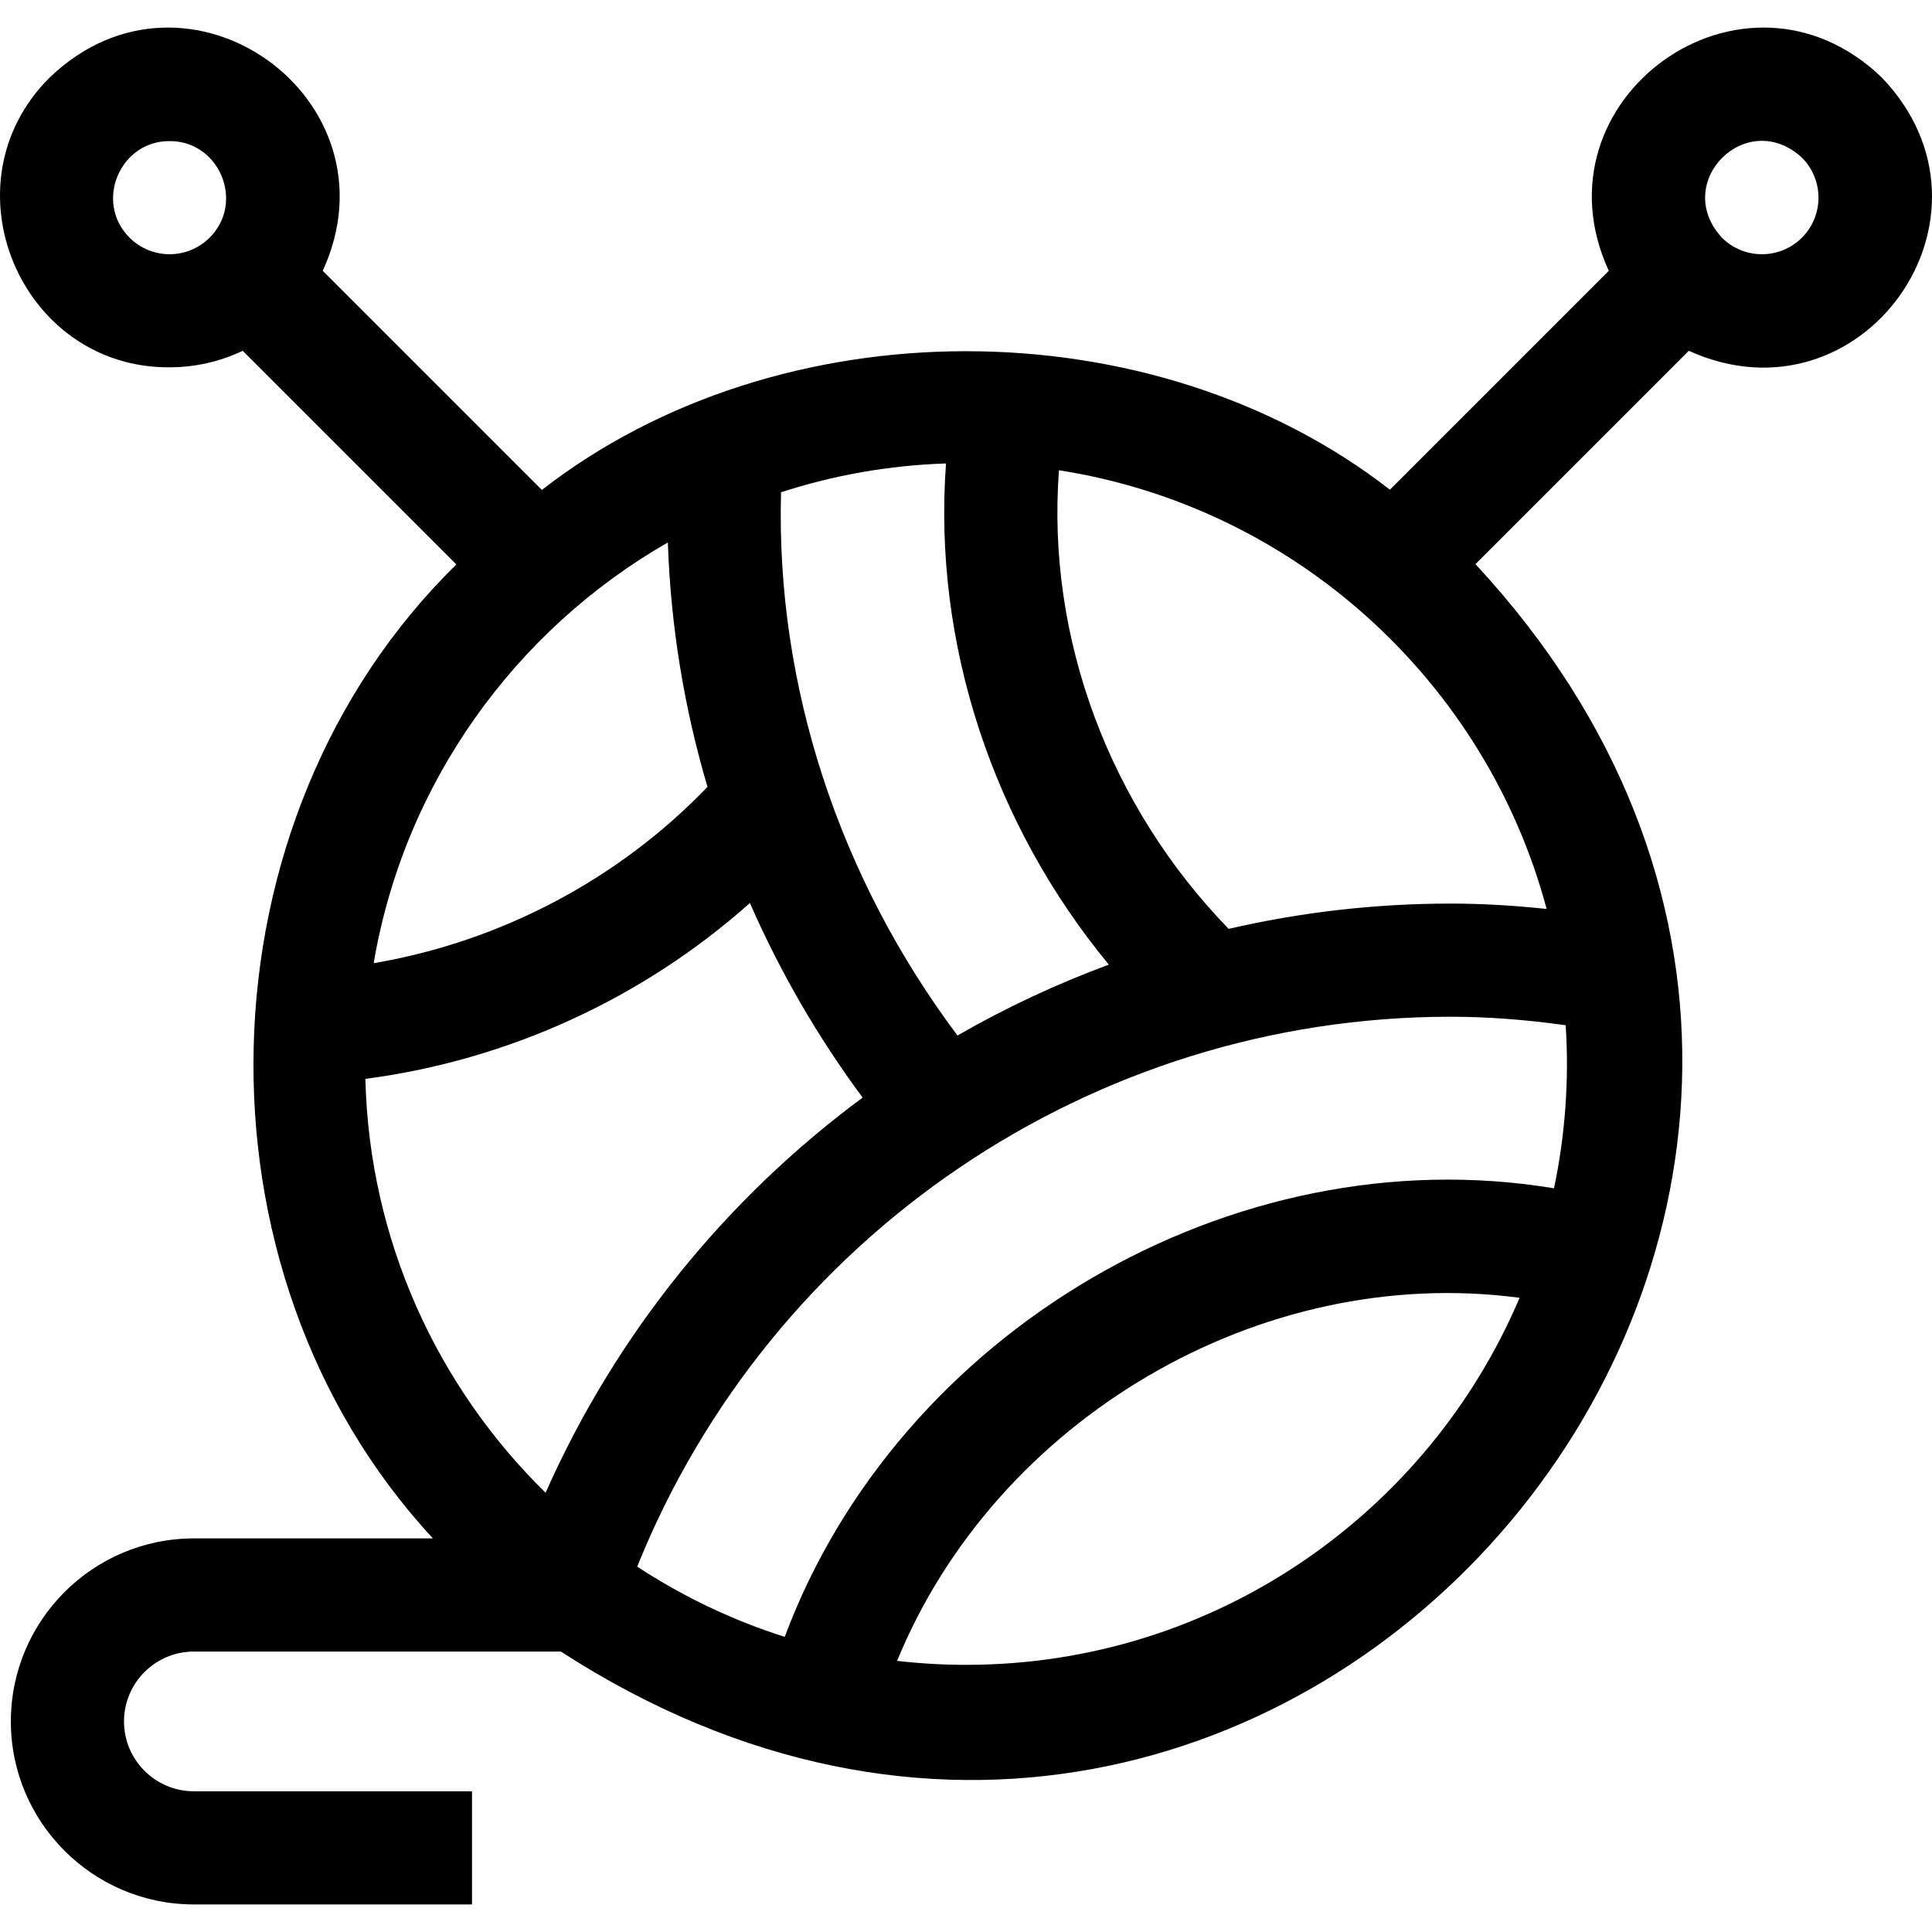 <svg id="Capa_1" enable-background="new 0 0 512.218 512.218" height="512" viewBox="0 0 512.218 512.218" width="512" xmlns="http://www.w3.org/2000/svg"><path d="m498.947 20.585c-36.569-35.196-93.343 5.722-72.422 51.209l-58.032 58.032c-63.032-48.982-161.839-48.942-224.829.07l-58.102-58.102c20.926-45.51-35.881-86.395-72.423-51.208-28.322 28.2-7.706 77.066 31.821 76.798 6.639 0 13.275-1.465 19.388-4.376l56.643 56.643c-69.091 67.694-72.134 187.111-6.208 258.218h-63.385c-26.754 0-48.521 21.767-48.521 48.521s21.767 48.521 48.521 48.521h73.746v-30h-73.746c-10.212 0-18.521-8.308-18.521-18.521s8.309-18.521 18.521-18.521h97.307c192.604 124.662 398.056-120.667 242.475-288.302l56.559-56.559c45.907 20.781 86.238-35.757 51.208-72.423zm-402.078 265.447c37.859-4.944 73.587-21.341 101.949-46.627 7.936 18.149 17.941 35.473 29.882 51.597-36.002 26.613-65.275 62.43-84.054 104.761-28.619-28.069-46.727-66.819-47.777-109.731zm153.938-163.161c-3.516 47.964 12.587 95.845 43.171 132.874-13.922 5.14-27.342 11.436-40.125 18.797-31.203-41.622-48.211-92.502-46.779-144.031 13.85-4.494 28.524-7.139 43.733-7.64zm-63.235 85.749c-23.622 24.588-54.889 41.026-88.501 46.743 8.092-47.718 37.467-88.287 77.995-111.551.734 22.013 4.29 43.789 10.506 64.808zm196.993 60.94c9.667 0 19.735.742 30.53 2.256.968 14.421-.154 29.402-3.098 43.226-85.399-14.131-173.813 38.229-203.947 118.926-13.965-4.43-27.1-10.739-39.112-18.625 35.311-87.643 120.596-145.783 215.627-145.783zm0-30c-20.094 0-39.798 2.313-58.822 6.704-31.403-32.345-48.341-76.858-44.988-121.586 62.569 9.752 113.19 56.049 129.294 116.304-8.796-.941-17.249-1.422-25.484-1.422zm-350.211-176.548c-9.442-9.402-2.568-25.689 10.607-25.6 13.175-.089 20.049 16.201 10.607 25.6-5.849 5.849-15.365 5.85-21.214 0zm221.773 378.377c-6.183 0-12.282-.367-18.284-1.055 26.211-63.927 96.209-105.422 165.033-96.258-24.227 57.134-80.884 97.313-146.749 97.313zm221.607-378.377c-5.849 5.849-15.365 5.85-21.213 0-13.489-14.655 6.566-34.699 21.213-21.214 5.848 5.849 5.848 15.366 0 21.214z"/></svg>